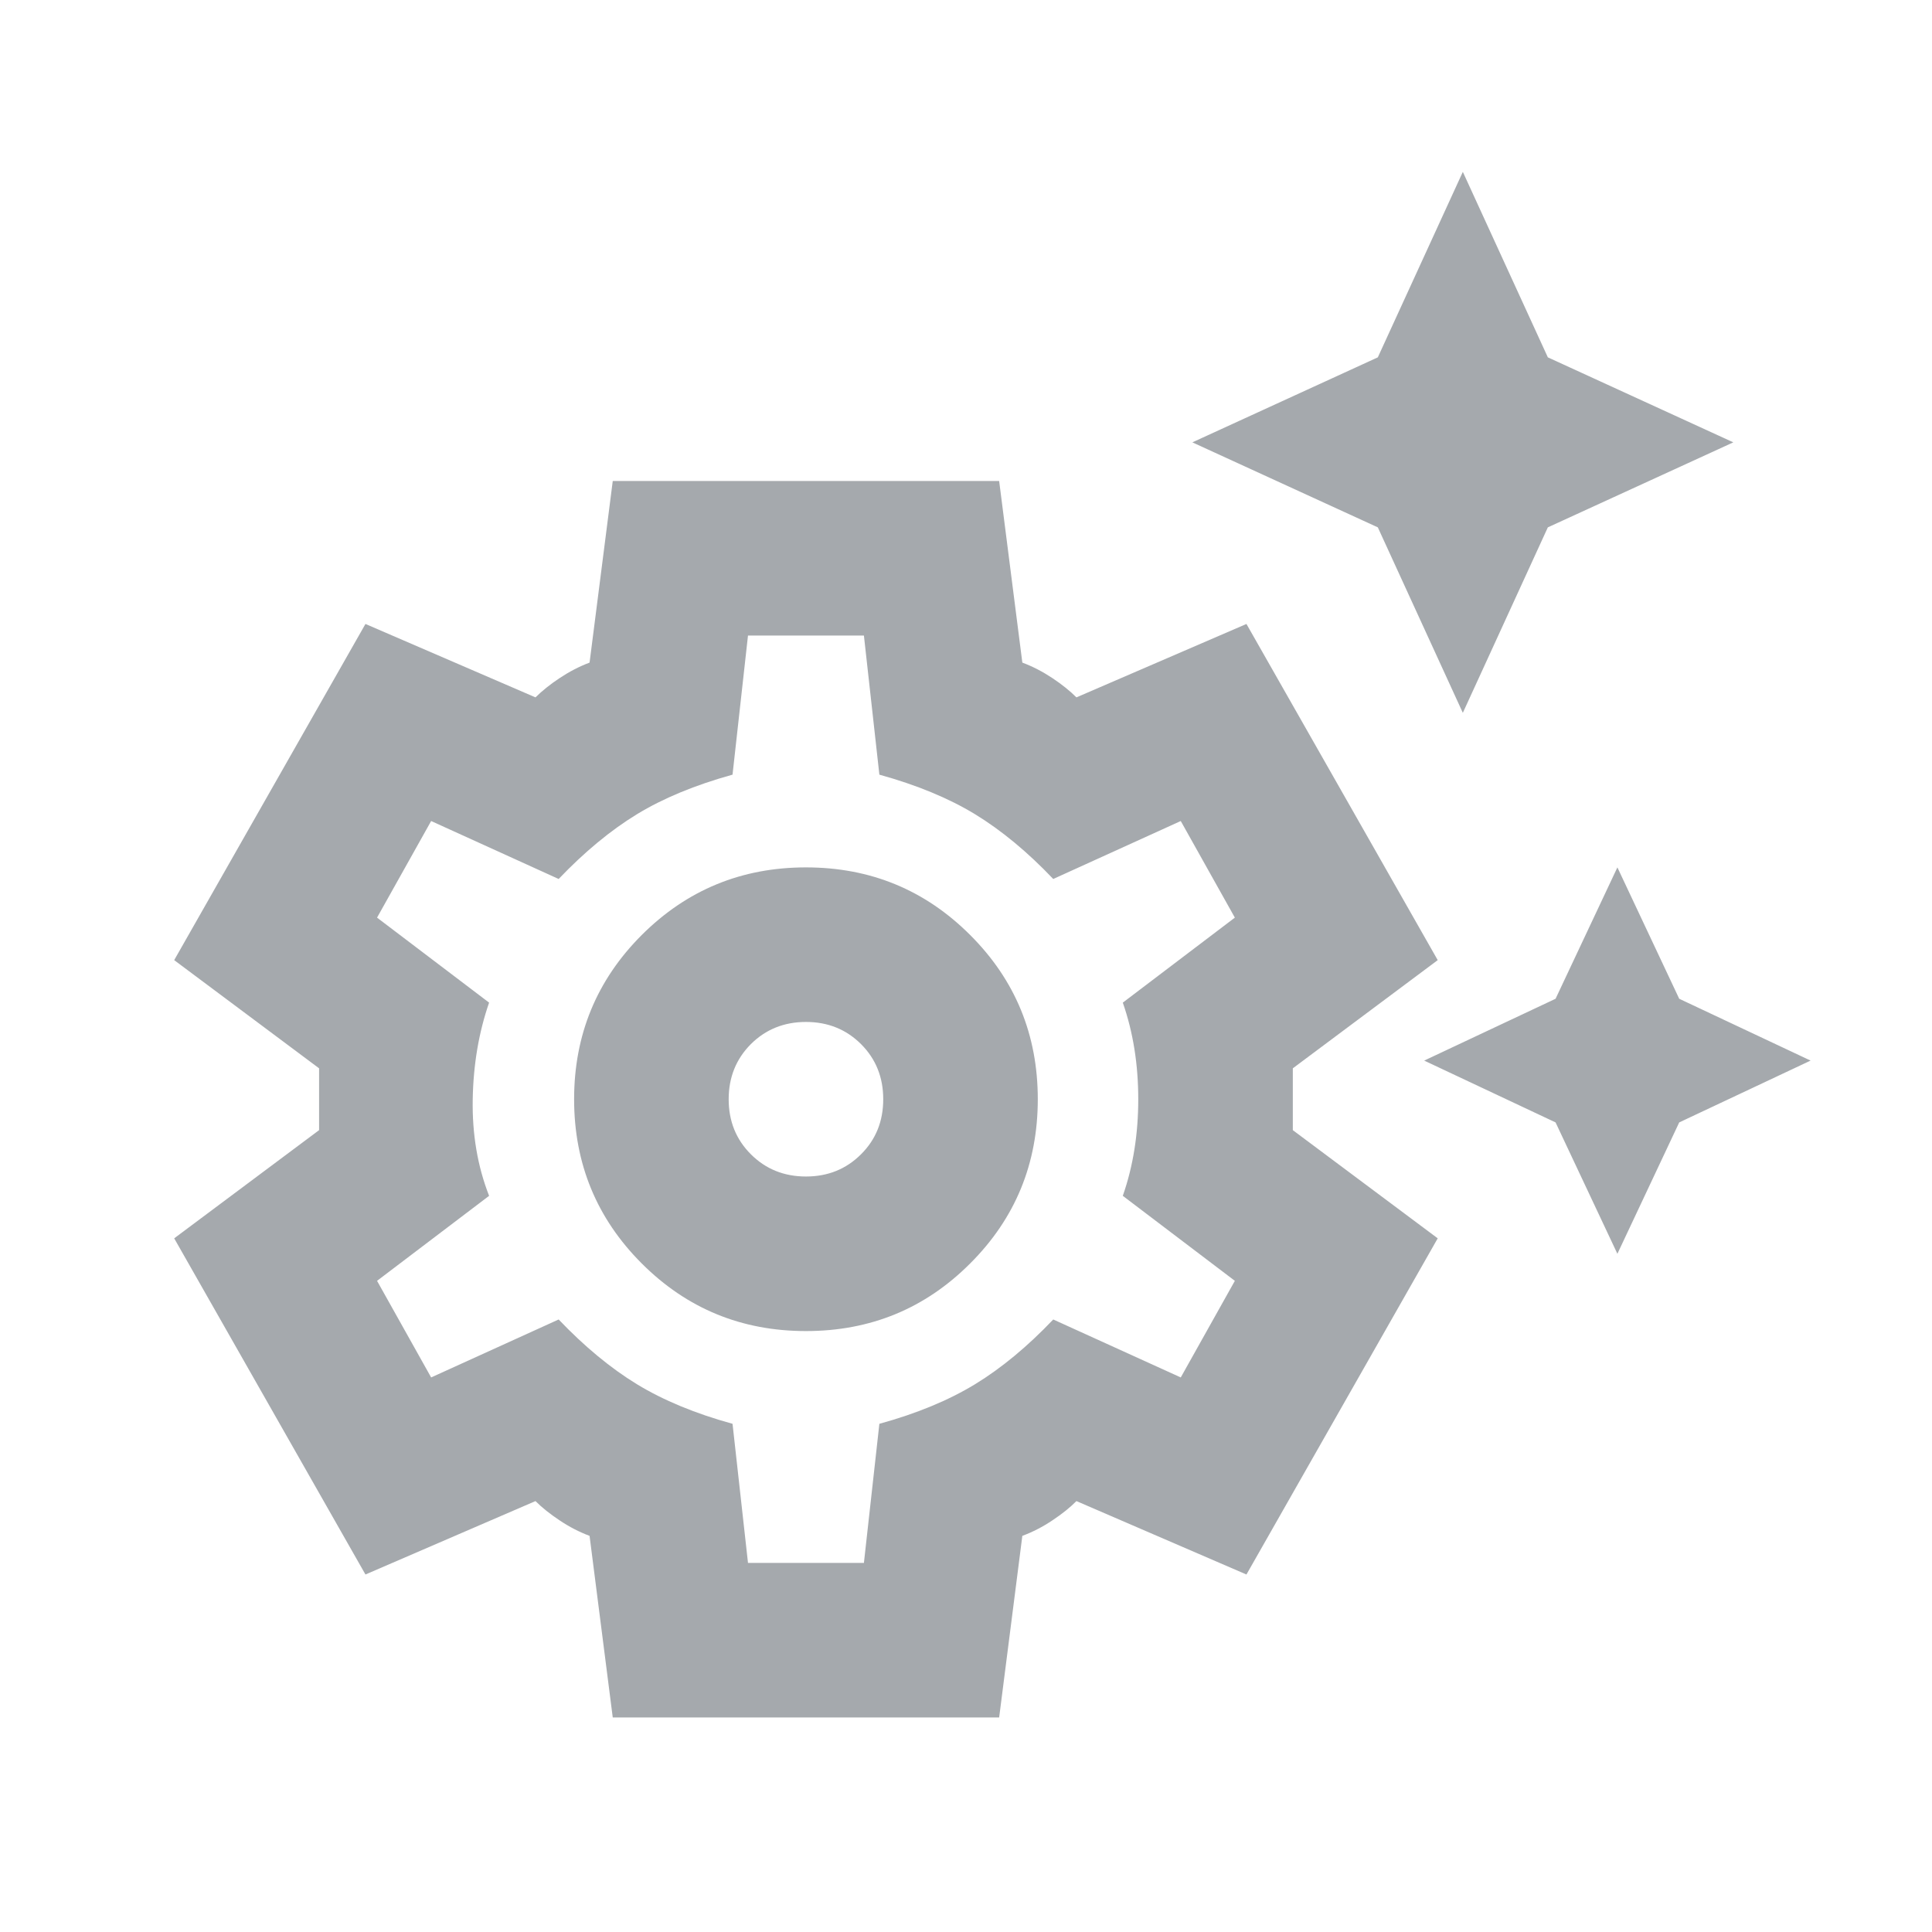 <svg width="25" height="25" viewBox="0 0 25 25" fill="none" xmlns="http://www.w3.org/2000/svg">
<mask id="mask0_1156_19" style="mask-type:alpha" maskUnits="userSpaceOnUse" x="0" y="0" width="25" height="25">
<rect x="0.404" y="0.224" width="24" height="24" fill="#D9D9D9"/>
</mask>
<g mask="url(#mask0_1156_19)">
<path d="M18.929 9.224L17.829 6.824L15.429 5.724L17.829 4.624L18.929 2.224L20.029 4.624L22.429 5.724L20.029 6.824L18.929 9.224ZM20.929 16.224L20.129 14.524L18.429 13.724L20.129 12.924L20.929 11.224L21.729 12.924L23.429 13.724L21.729 14.524L20.929 16.224ZM7.929 22.224L7.629 19.874C7.496 19.824 7.367 19.758 7.242 19.674C7.117 19.591 7.013 19.508 6.929 19.424L4.729 20.374L2.254 16.024L4.129 14.624V13.824L2.254 12.424L4.729 8.074L6.929 9.024C7.013 8.941 7.117 8.857 7.242 8.774C7.367 8.691 7.496 8.624 7.629 8.574L7.929 6.224H12.929L13.229 8.574C13.363 8.624 13.492 8.691 13.617 8.774C13.742 8.857 13.846 8.941 13.929 9.024L16.129 8.074L18.604 12.424L16.729 13.824V14.624L18.604 16.024L16.129 20.374L13.929 19.424C13.846 19.508 13.742 19.591 13.617 19.674C13.492 19.758 13.363 19.824 13.229 19.874L12.929 22.224H7.929ZM10.429 17.224C11.263 17.224 11.971 16.933 12.554 16.349C13.138 15.766 13.429 15.057 13.429 14.224C13.429 13.391 13.138 12.682 12.554 12.099C11.971 11.516 11.263 11.224 10.429 11.224C9.596 11.224 8.888 11.516 8.304 12.099C7.721 12.682 7.429 13.391 7.429 14.224C7.429 15.057 7.721 15.766 8.304 16.349C8.888 16.933 9.596 17.224 10.429 17.224ZM10.429 15.224C10.146 15.224 9.908 15.128 9.716 14.936C9.525 14.745 9.429 14.508 9.429 14.224C9.429 13.941 9.525 13.703 9.716 13.511C9.908 13.32 10.146 13.224 10.429 13.224C10.713 13.224 10.95 13.32 11.142 13.511C11.334 13.703 11.429 13.941 11.429 14.224C11.429 14.508 11.334 14.745 11.142 14.936C10.95 15.128 10.713 15.224 10.429 15.224ZM9.679 20.224H11.179L11.379 18.424C11.863 18.291 12.275 18.12 12.617 17.912C12.959 17.703 13.296 17.424 13.629 17.074L15.279 17.824L15.979 16.574L14.529 15.474C14.663 15.091 14.729 14.674 14.729 14.224C14.729 13.774 14.663 13.357 14.529 12.974L15.979 11.874L15.279 10.624L13.629 11.374C13.296 11.024 12.959 10.745 12.617 10.536C12.275 10.328 11.863 10.158 11.379 10.024L11.179 8.224H9.679L9.479 10.024C8.996 10.158 8.584 10.328 8.242 10.536C7.9 10.745 7.563 11.024 7.229 11.374L5.579 10.624L4.879 11.874L6.329 12.974C6.196 13.357 6.125 13.774 6.117 14.224C6.109 14.674 6.179 15.091 6.329 15.474L4.879 16.574L5.579 17.824L7.229 17.074C7.563 17.424 7.9 17.703 8.242 17.912C8.584 18.12 8.996 18.291 9.479 18.424L9.679 20.224Z" fill="#A5A9AD"/>
</g>
</svg>
